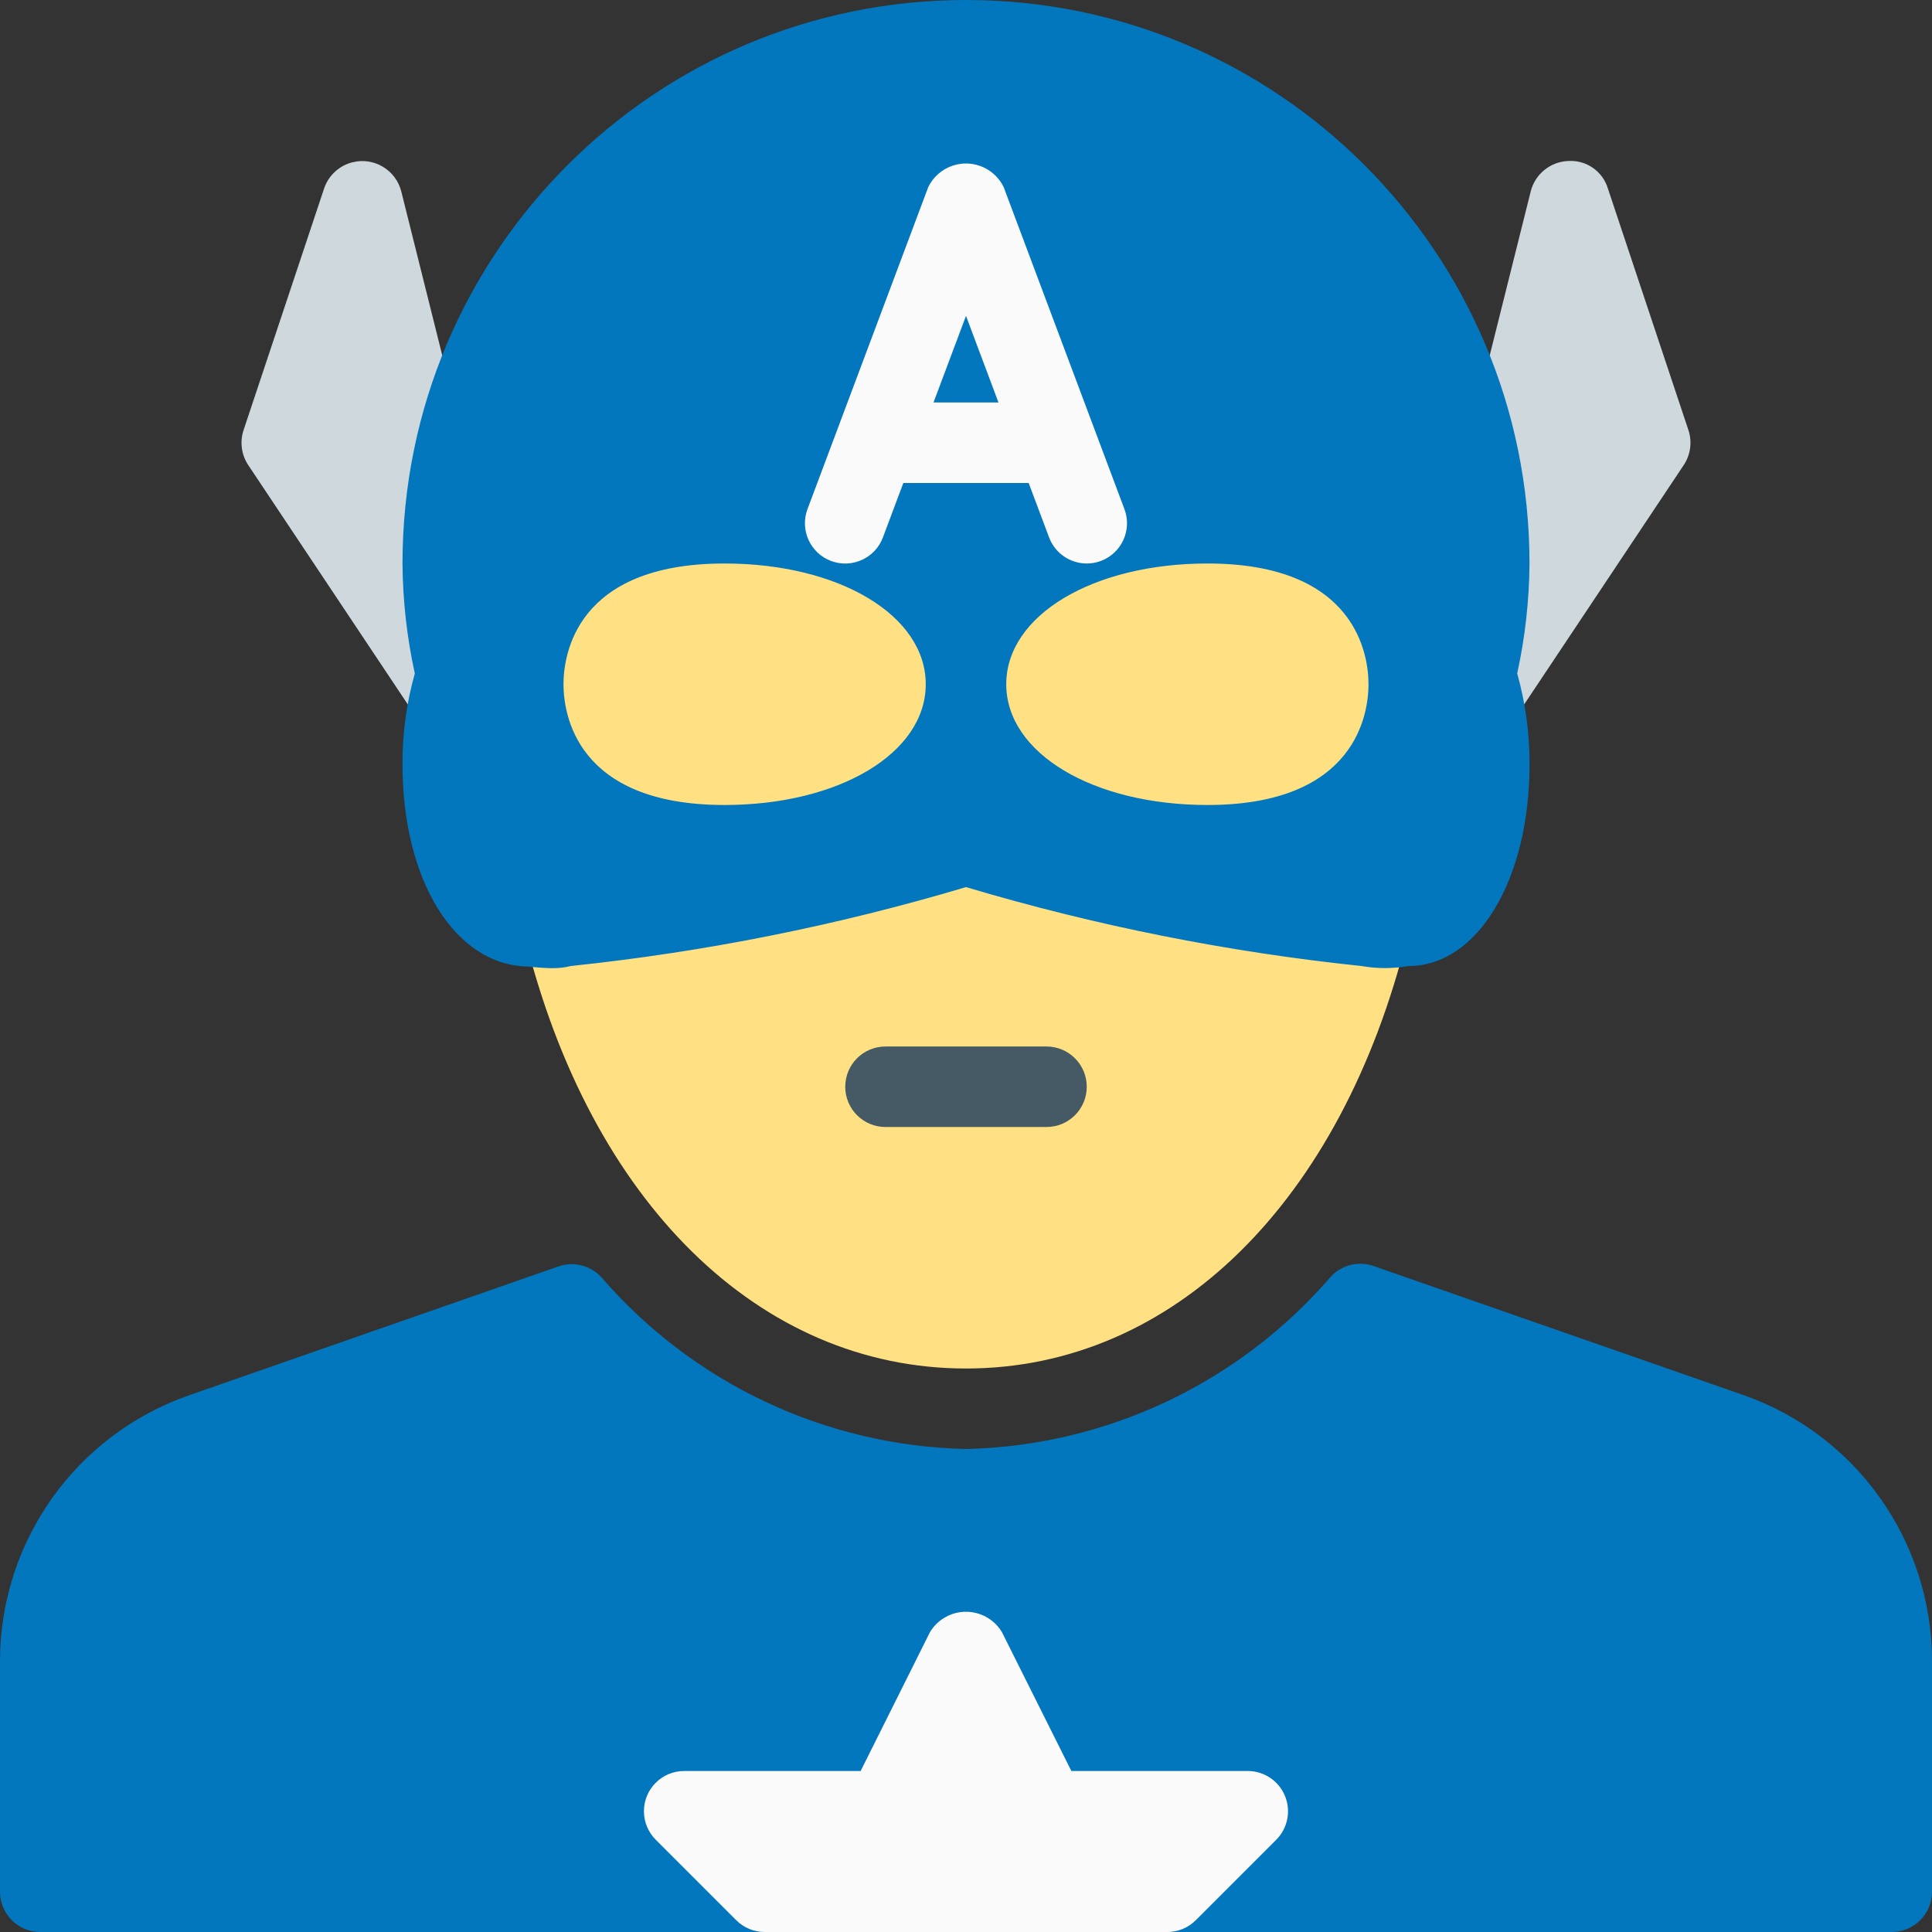 <?xml version="1.0" encoding="iso-8859-1"?>
<!-- Generator: Adobe Illustrator 19.0.0, SVG Export Plug-In . SVG Version: 6.00 Build 0)  -->
<svg version="1.1" id="Capa_1" xmlns="http://www.w3.org/2000/svg" xmlns:xlink="http://www.w3.org/1999/xlink" x="0px" y="0px"
	 viewBox="0 0 512 512" style="enable-background:new 0 0 512 512;" xml:space="preserve">
<rect x="0" y="0" width="512" height="512" fill="#333333" stroke="none"/>
<path style="fill:#FFE082;" d="M371.072,238.763c-2.022-2.586-5.122-4.097-8.405-4.096c-35.13-3.807-69.84-10.805-103.701-20.907
	c-1.93-0.557-3.979-0.557-5.909,0c-33.867,10.105-68.585,17.103-103.723,20.907c-5.891,0.005-10.663,4.784-10.658,10.675
	c0.001,0.86,0.105,1.717,0.312,2.552C156.437,318.677,201.28,362.667,256,362.667s99.563-43.989,117.013-114.773
	C373.803,244.713,373.087,241.346,371.072,238.763z"/>
<g>
	<path style="fill:#CFD8DC;" d="M127.68,136.085l-21.333-85.333c-1.436-5.713-7.232-9.181-12.945-7.745
		c-3.526,0.886-6.358,3.508-7.514,6.955l-21.333,64c-1.047,3.125-0.59,6.559,1.237,9.301l42.667,64
		c1.981,2.962,5.311,4.739,8.875,4.736c1.048,0.003,2.09-0.148,3.093-0.448c4.501-1.364,7.578-5.515,7.573-10.219v-42.667
		C128.003,137.796,127.896,136.929,127.68,136.085z"/>
	<path style="fill:#CFD8DC;" d="M447.445,113.963l-21.333-64c-1.38-4.584-5.741-7.609-10.517-7.296
		c-4.738,0.18-8.788,3.465-9.941,8.064l-21.333,85.333c-0.218,0.85-0.325,1.725-0.32,2.603v42.667
		c-0.005,4.703,3.072,8.855,7.573,10.219c1.004,0.3,2.046,0.451,3.093,0.448c3.568-0.002,6.898-1.787,8.875-4.757l42.667-64
		C448.028,120.505,448.485,117.081,447.445,113.963z"/>
</g>
<path style="fill:#0277BD;" d="M405.333,149.333C405.333,66.859,338.475,0,256,0S106.667,66.859,106.667,149.333
	c0.07,9.801,1.163,19.568,3.264,29.141c-2.22,7.87-3.319,16.015-3.264,24.192c0,30.4,13.76,53.333,33.536,53.483
	c1.989,0.25,3.99,0.392,5.995,0.427c1.717,0.033,3.432-0.161,5.099-0.576c35.472-3.718,70.524-10.717,104.704-20.907
	c34.193,10.195,69.259,17.194,104.747,20.907c4.164,0.734,8.423,0.734,12.587,0c18.24,0,32-22.933,32-53.333
	c0.055-8.177-1.044-16.322-3.264-24.192C404.17,168.901,405.264,159.134,405.333,149.333z"/>
<g>
	<path style="fill:#FAFAFA;" d="M288,149.333c-4.443,0-8.42-2.754-9.984-6.912L256,83.712l-22.016,58.709
		c-2.074,5.52-8.229,8.314-13.749,6.24c-5.52-2.074-8.314-8.229-6.24-13.749l32-85.333c2.685-5.52,9.337-7.818,14.857-5.132
		c2.237,1.088,4.044,2.895,5.132,5.132l32,85.333c2.074,5.514-0.715,11.665-6.229,13.739
		C290.554,149.102,289.282,149.333,288,149.333z"/>
	<path style="fill:#FAFAFA;" d="M277.333,128h-42.667c-5.891,0-10.667-4.776-10.667-10.667s4.776-10.667,10.667-10.667h42.667
		c5.891,0,10.667,4.776,10.667,10.667S283.224,128,277.333,128z"/>
</g>
<g>
	<path style="fill:#FFE082;" d="M192,149.333c-39.595,0-42.667,24.491-42.667,32s3.072,32,42.667,32c30.4,0,53.333-13.76,53.333-32
		S222.4,149.333,192,149.333z"/>
	<path style="fill:#FFE082;" d="M320,149.333c-30.4,0-53.333,13.76-53.333,32s22.933,32,53.333,32c39.595,0,42.667-24.491,42.667-32
		S359.595,149.333,320,149.333z"/>
</g>
<path style="fill:#0277BD;" d="M461.845,369.643l-97.835-34.133c-4.021-1.402-8.491-0.279-11.371,2.859
	C328.334,366.567,293.219,383.148,256,384c-37.202-0.825-72.314-17.366-96.64-45.525c-2.88-3.137-7.35-4.261-11.371-2.859
	l-97.835,34.133C20.165,380.172,0.046,408.421,0,440.171v61.163C0,507.224,4.776,512,10.667,512h490.667
	c5.891,0,10.667-4.776,10.667-10.667v-61.163C512,408.382,491.872,380.078,461.845,369.643z"/>
<path style="fill:#FAFAFA;" d="M340.523,475.925c-1.649-3.989-5.539-6.591-9.856-6.592h-46.741l-18.389-36.779
	c-3.144-5.272-9.966-6.998-15.239-3.855c-1.585,0.945-2.91,2.27-3.855,3.855l-18.368,36.779h-46.741
	c-5.891-0.011-10.675,4.757-10.686,10.648c-0.005,2.84,1.123,5.565,3.134,7.571l21.333,21.333c2.004,1.999,4.721,3.12,7.552,3.115
	h106.667c2.831,0.005,5.548-1.115,7.552-3.115l21.333-21.333C341.267,484.499,342.177,479.91,340.523,475.925z"/>
<path style="fill:#455A64;" d="M277.333,298.667h-42.667c-5.891,0-10.667-4.776-10.667-10.667c0-5.891,4.776-10.667,10.667-10.667
	h42.667c5.891,0,10.667,4.776,10.667,10.667C288,293.891,283.224,298.667,277.333,298.667z"/>
<g>
</g>
<g>
</g>
<g>
</g>
<g>
</g>
<g>
</g>
<g>
</g>
<g>
</g>
<g>
</g>
<g>
</g>
<g>
</g>
<g>
</g>
<g>
</g>
<g>
</g>
<g>
</g>
<g>
</g>
</svg>
